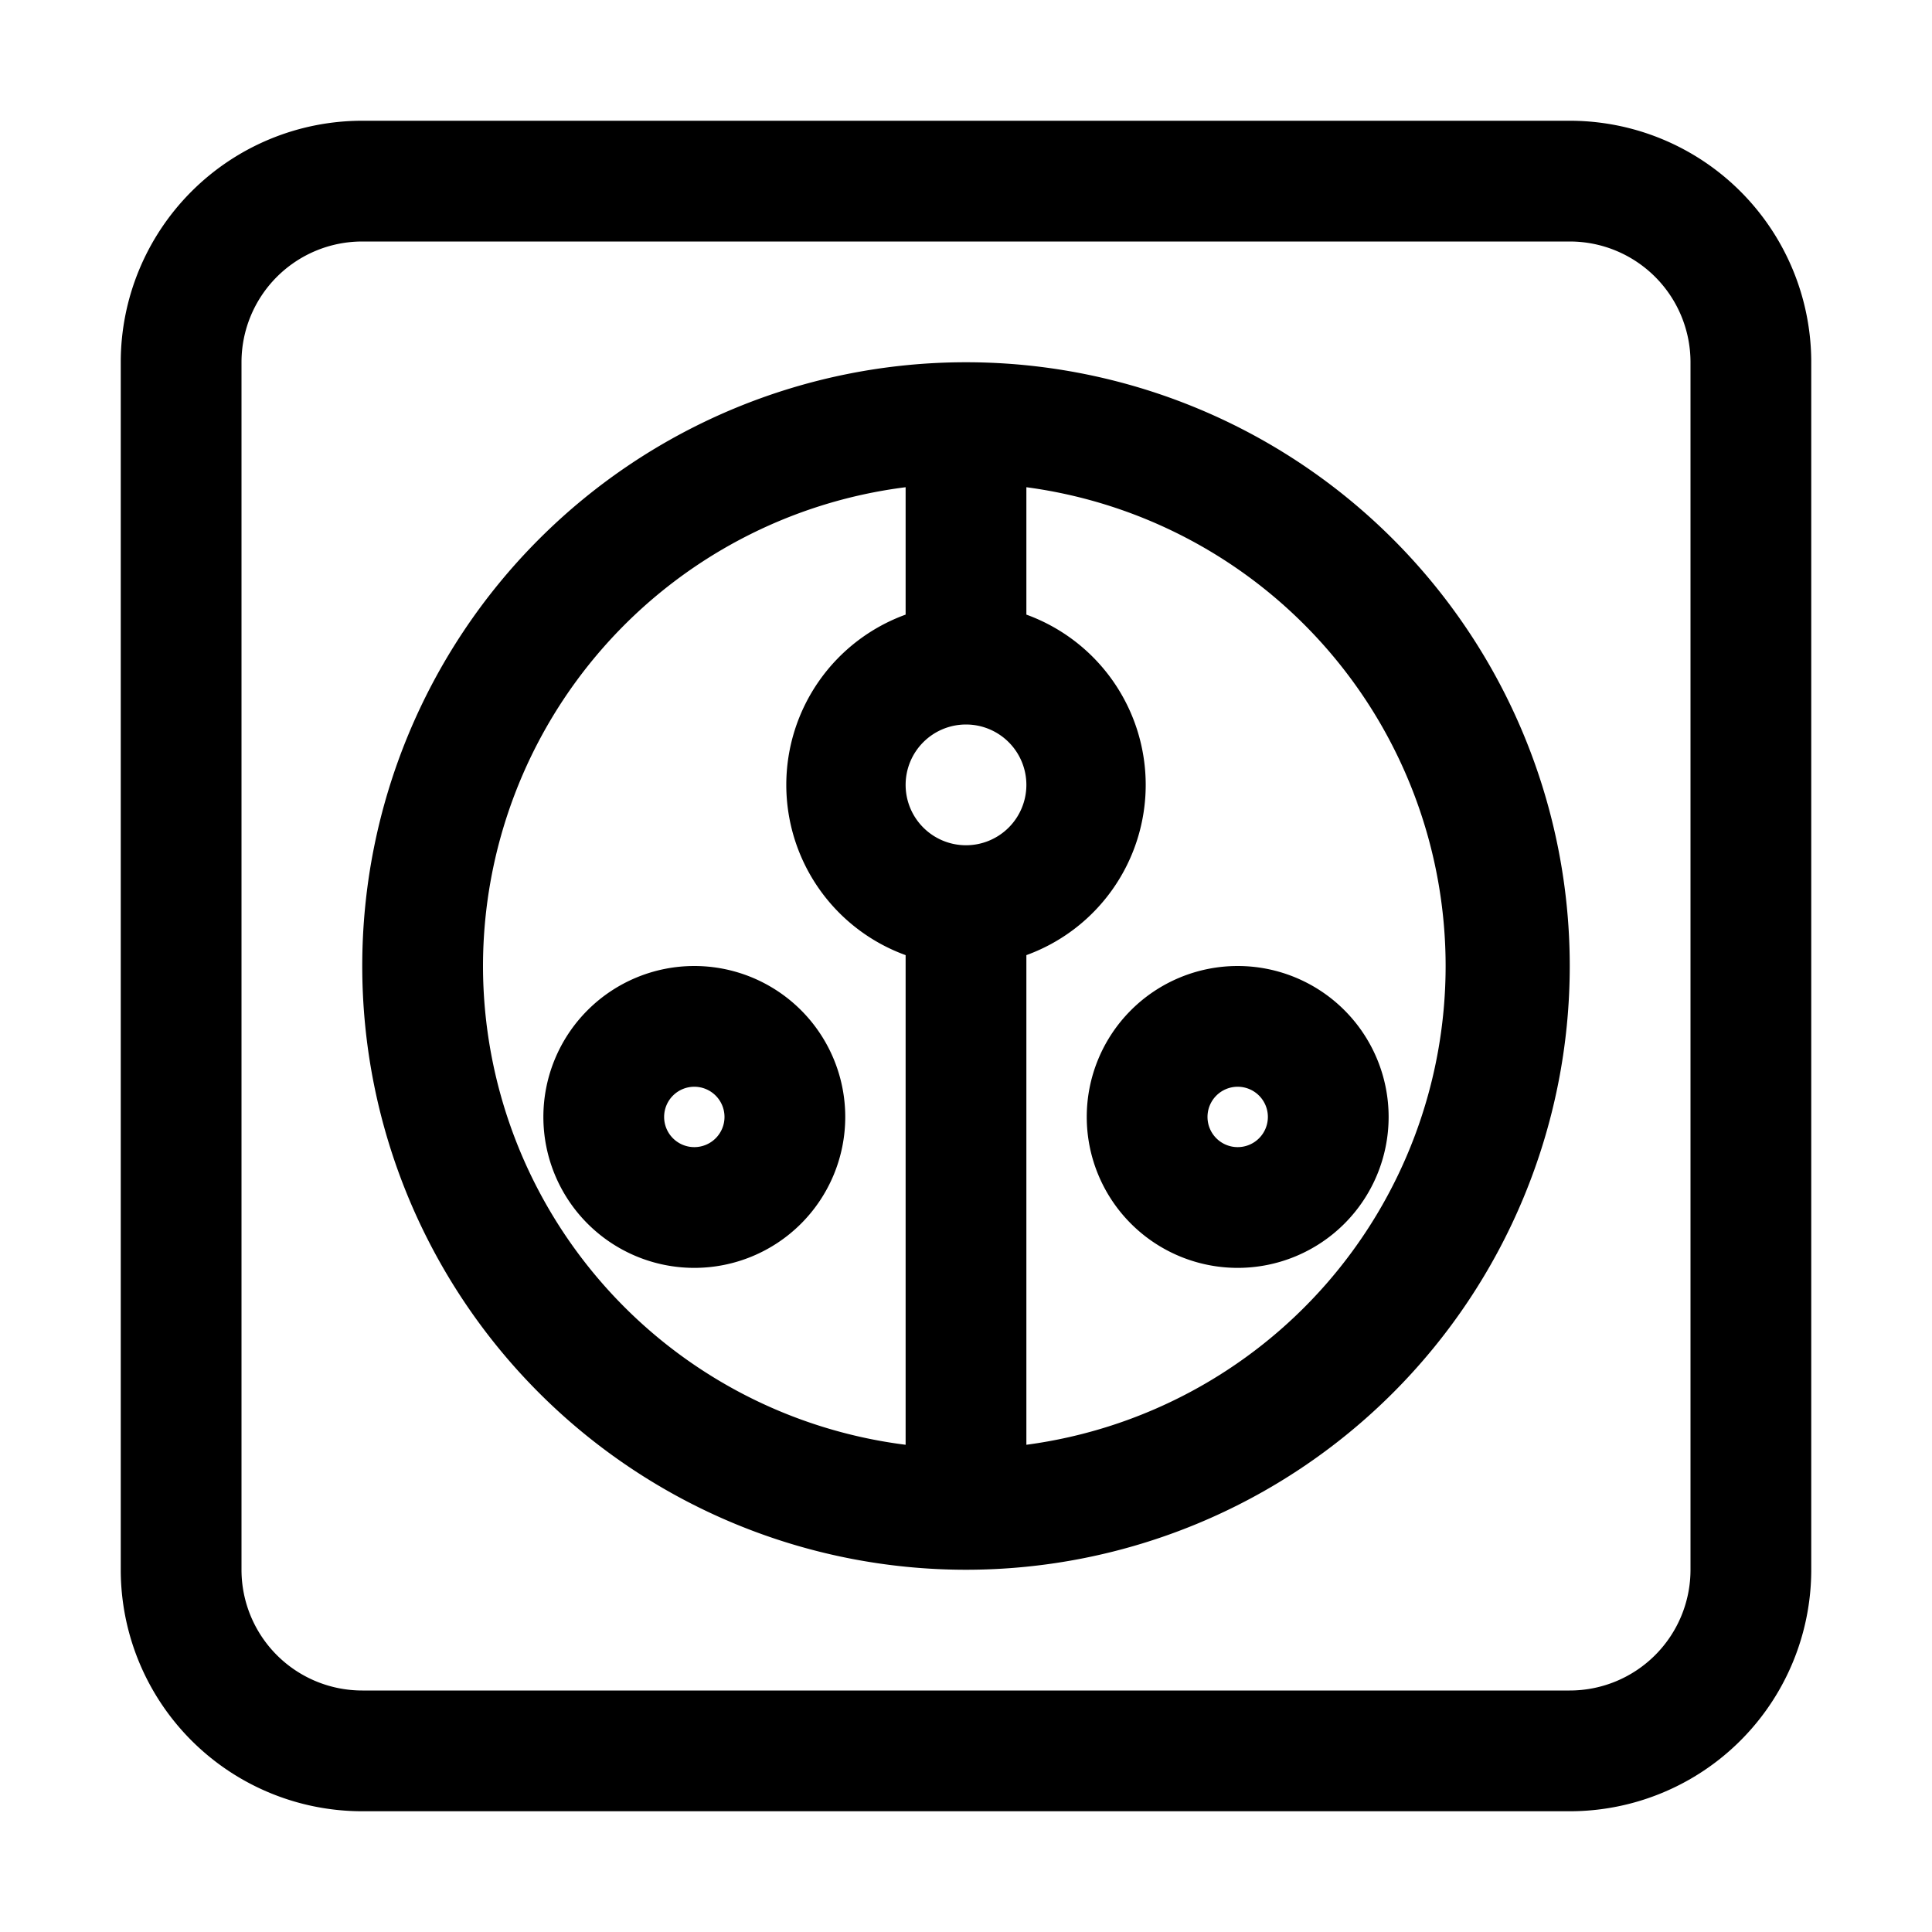 <svg xmlns="http://www.w3.org/2000/svg" viewBox="0 0 32 32"><g id="socket"><path d="M26,2H6A4,4,0,0,0,2,6V26a4,4,0,0,0,4,4H26a4,4,0,0,0,4-4V6A4,4,0,0,0,26,2Zm2,24a2,2,0,0,1-2,2H6a2,2,0,0,1-2-2V6A2,2,0,0,1,6,4H26a2,2,0,0,1,2,2Z"/><path d="M16,6A10,10,0,1,0,26,16,10,10,0,0,0,16,6Zm0,8a1,1,0,1,1,1-1A1,1,0,0,1,16,14ZM8,16a8,8,0,0,1,7-7.93v2.11a3,3,0,0,0,0,5.64v8.11A8,8,0,0,1,8,16Zm9,7.93V15.82a3,3,0,0,0,0-5.64V8.07a8,8,0,0,1,0,15.86Z"/><path d="M18,18.5A2.5,2.5,0,1,0,20.5,16,2.5,2.5,0,0,0,18,18.5Zm3,0a.5.5,0,1,1-.5-.5A.5.5,0,0,1,21,18.5Z"/><path d="M11.5,16A2.5,2.5,0,1,0,14,18.5,2.5,2.5,0,0,0,11.5,16Zm0,3a.5.5,0,1,1,.5-.5A.5.5,0,0,1,11.5,19Z"/></g></svg>